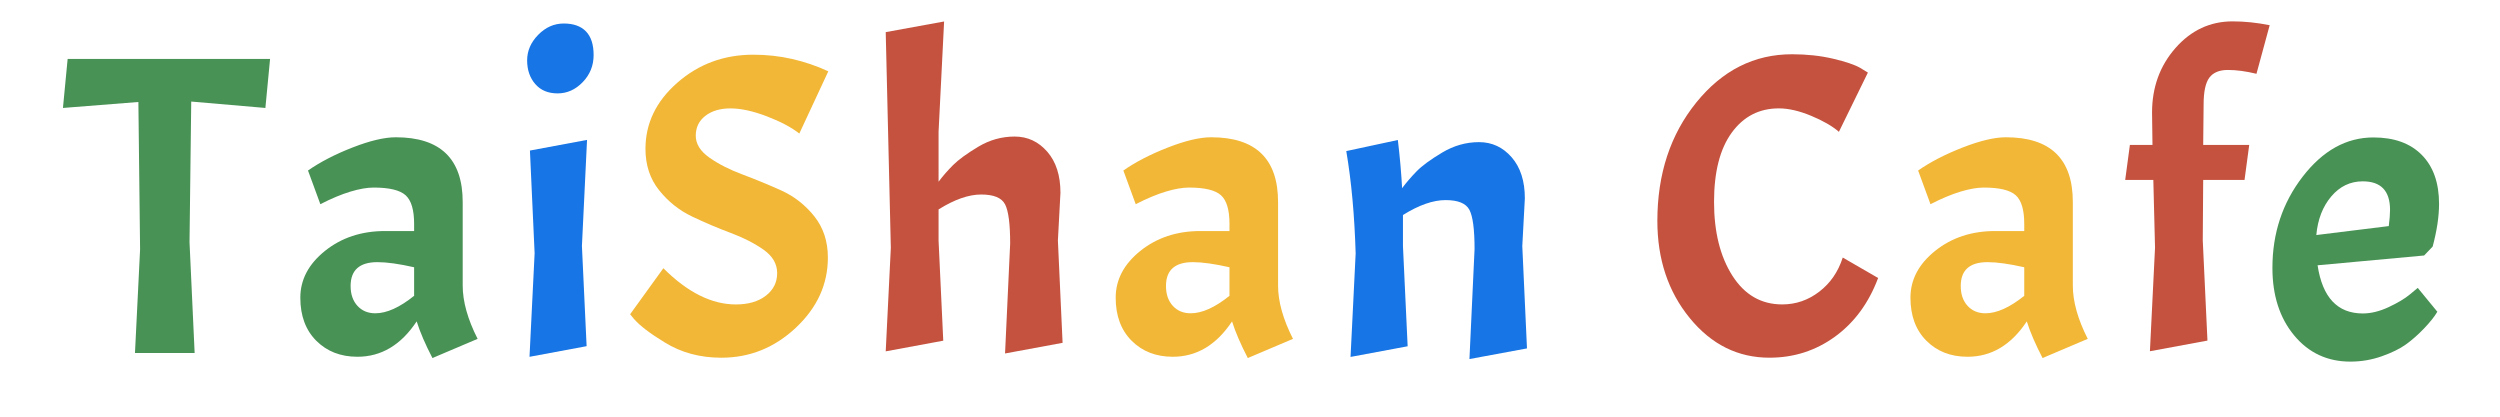 <?xml version="1.0" encoding="utf-8"?>
<svg xmlns="http://www.w3.org/2000/svg" style="margin: auto; display: block; shape-rendering: auto; background: none;" width="240" height="40" preserveAspectRatio="xMidYMid">
<style type="text/css">
  text {
    text-anchor: middle; font-size: 45px; opacity: 0;
  }
</style>
<g style="transform-origin: 120px 20px; transform: scale(0.562);">
<g transform="translate(120,20)">
  <g transform="translate(0,5)"><g class="path" style="transform: scale(0.91); transform-origin: -185.08px -5.403px; animation: 0.667s linear -0.083s infinite normal forwards running breath-ecb6a9f7-b400-4a28-b665-ecf33852474e;"><path d="M14.16-47.12L0-46L0.88-55.20L38.88-55.20L38-46L24.08-47.20L23.76-20.80L24.72 0L13.52 0L14.48-19.44L14.16-47.12" fill="#c5523f" stroke="none" stroke-width="none" transform="translate(-204.52,22.197)" style="fill: rgb(73, 146, 85);"></path></g><g class="path" style="transform: scale(0.91); transform-origin: -147.08px 1.717px; animation: 0.667s linear -0.15s infinite normal forwards running breath-ecb6a9f7-b400-4a28-b665-ecf33852474e;"><path d="M51.52 0L51.52 0Q46.80 0 43.80-3L43.80-3L43.80-3Q40.80-6 40.80-11.08L40.80-11.08L40.80-11.08Q40.80-16.16 45.44-19.88L45.44-19.88L45.44-19.88Q50.08-23.60 56.72-23.60L56.72-23.60L62.16-23.60L62.16-24.96L62.16-24.96Q62.16-28.88 60.56-30.32L60.56-30.32L60.56-30.32Q58.96-31.76 54.56-31.76L54.56-31.76L54.56-31.76Q52.72-31.76 50.20-31L50.20-31L50.20-31Q47.68-30.24 44.56-28.64L44.56-28.64L42.24-34.96L42.24-34.96Q45.68-37.36 50.60-39.28L50.60-39.28L50.60-39.28Q55.52-41.20 58.72-41.20L58.72-41.20L58.72-41.20Q71.28-41.20 71.28-29.04L71.28-29.04L71.28-13.36L71.28-13.36Q71.28-8.88 74.08-3.36L74.08-3.36L65.60 0.24L65.60 0.24Q63.60-3.60 62.64-6.64L62.64-6.64L62.64-6.64Q58.24 0 51.52 0L51.52 0zM54.88-8.16L54.88-8.16L54.88-8.16Q58.08-8.16 62.16-11.44L62.16-11.44L62.16-16.80L62.16-16.80Q57.92-17.76 55.28-17.76L55.28-17.76L55.28-17.76Q50.24-17.76 50.24-13.28L50.24-13.28L50.24-13.28Q50.24-10.96 51.52-9.56L51.52-9.56L51.52-9.56Q52.80-8.16 54.88-8.16" fill="#c5523f" stroke="none" stroke-width="none" transform="translate(-204.52,22.197)" style="fill: rgb(73, 146, 85);"></path></g><g class="path" style="transform: scale(0.91); transform-origin: -118.16px 1.837px; animation: 0.667s linear -0.133s infinite normal forwards running breath-ecb6a9f7-b400-4a28-b665-ecf33852474e;"><path d="M81.04-38.72L91.76-40.72L90.80-20.80L91.68-2L80.96 0L81.92-19.44L81.04-38.72" fill="#c5523f" stroke="none" stroke-width="none" transform="translate(-204.52,22.197)" style="fill: rgb(24, 117, 229);"></path></g><g class="path" style="transform: scale(0.91); transform-origin: -117.8px -30.603px; animation: 0.667s linear 0s infinite normal forwards running breath-ecb6a9f7-b400-4a28-b665-ecf33852474e;"><path d="M80.48-52.44L80.48-52.44L80.48-52.44Q80.48-55.12 82.56-57.24L82.56-57.24L82.56-57.24Q84.64-59.36 87.36-59.36L87.36-59.36L87.36-59.36Q90.08-59.36 91.52-57.88L91.52-57.88L91.52-57.88Q92.96-56.40 92.96-53.44L92.96-53.44L92.96-53.44Q92.96-50.48 90.92-48.36L90.92-48.36L90.92-48.36Q88.88-46.24 86.20-46.24L86.20-46.24L86.20-46.24Q83.52-46.24 82-48L82-48L82-48Q80.48-49.76 80.48-52.44" fill="#c5523f" stroke="none" stroke-width="none" transform="translate(-204.52,22.197)" style="fill: rgb(24, 117, 229);"></path></g><g class="path" style="transform: scale(0.91); transform-origin: -88.96px -5.363px; animation: 0.667s linear -0.033s infinite normal forwards running breath-ecb6a9f7-b400-4a28-b665-ecf33852474e;"><path d="M96.96-7.28L103.20-15.92L103.20-15.92Q110-9.12 116.80-9.12L116.80-9.12L116.80-9.12Q120.32-9.12 122.44-10.76L122.44-10.76L122.44-10.76Q124.56-12.40 124.56-15L124.56-15L124.56-15Q124.56-17.60 122-19.40L122-19.40L122-19.40Q119.44-21.20 115.80-22.56L115.80-22.56L115.80-22.56Q112.16-23.92 108.56-25.64L108.56-25.64L108.56-25.64Q104.96-27.36 102.40-30.56L102.40-30.56L102.40-30.56Q99.84-33.76 99.84-38.32L99.84-38.32L99.84-38.32Q99.84-45.52 105.84-50.76L105.84-50.76L105.84-50.76Q111.84-56 120.08-56L120.08-56L120.08-56Q123.84-56 127.36-55.20L127.36-55.20L127.36-55.20Q130.88-54.40 134.16-52.88L134.16-52.88L128.72-41.20L128.72-41.20Q126.48-42.96 122.60-44.44L122.60-44.44L122.60-44.44Q118.72-45.92 115.80-45.92L115.80-45.92L115.80-45.92Q112.88-45.92 111.08-44.52L111.08-44.52L111.08-44.52Q109.28-43.12 109.28-40.80L109.28-40.80L109.28-40.80Q109.28-38.48 111.84-36.68L111.84-36.68L111.84-36.68Q114.40-34.88 118.04-33.52L118.04-33.52L118.04-33.52Q121.68-32.16 125.32-30.52L125.32-30.52L125.32-30.52Q128.96-28.88 131.52-25.68L131.52-25.68L131.52-25.68Q134.08-22.48 134.08-17.92L134.08-17.92L134.08-17.92Q134.08-10.40 128.08-4.76L128.08-4.76L128.08-4.76Q122.08 0.88 114.08 0.88L114.08 0.88L114.08 0.88Q108.08 0.88 103.44-2L103.44-2L103.44-2Q99.36-4.48 97.68-6.40L97.68-6.40L96.96-7.28" fill="#c5523f" stroke="none" stroke-width="none" transform="translate(-204.52,22.197)" style="fill: rgb(242, 183, 54);"></path></g><g class="path" style="transform: scale(0.91); transform-origin: -47.12px -8.563px; animation: 0.667s linear -0.117s infinite normal forwards running breath-ecb6a9f7-b400-4a28-b665-ecf33852474e;"><path d="M164.16-20.24L164.16-20.24Q164.16-25.76 163.20-27.60L163.20-27.60L163.20-27.60Q162.24-29.44 158.72-29.44L158.72-29.44L158.72-29.44Q155.20-29.44 150.72-26.64L150.72-26.64L150.72-20.80L151.60-2L140.80 0L141.76-19.44L140.80-59.92L151.76-61.92L150.72-41.20L150.72-31.84L150.72-31.84Q151.92-33.44 153.44-34.96L153.44-34.96L153.44-34.96Q154.96-36.48 158.16-38.40L158.16-38.40L158.16-38.40Q161.36-40.32 165-40.32L165-40.32L165-40.32Q168.64-40.32 171.12-37.48L171.12-37.48L171.12-37.48Q173.60-34.64 173.60-29.76L173.60-29.76L173.12-20.80L174-1.60L163.20 0.40L164.16-20.24" fill="#c5523f" stroke="none" stroke-width="none" transform="translate(-204.52,22.197)" style="fill: rgb(197, 82, 63);"></path></g><g class="path" style="transform: scale(0.91); transform-origin: -7.8px 1.717px; animation: 0.667s linear -0.1s infinite normal forwards running breath-ecb6a9f7-b400-4a28-b665-ecf33852474e;"><path d="M190.80 0L190.80 0Q186.08 0 183.08-3L183.08-3L183.08-3Q180.08-6 180.08-11.08L180.08-11.08L180.08-11.08Q180.08-16.16 184.72-19.88L184.72-19.88L184.72-19.88Q189.36-23.60 196-23.60L196-23.60L201.44-23.60L201.44-24.96L201.44-24.96Q201.44-28.88 199.84-30.32L199.84-30.32L199.84-30.32Q198.24-31.76 193.84-31.76L193.84-31.76L193.84-31.76Q192-31.76 189.48-31L189.48-31L189.48-31Q186.96-30.24 183.84-28.64L183.84-28.64L181.52-34.96L181.52-34.96Q184.96-37.36 189.88-39.28L189.88-39.28L189.88-39.28Q194.80-41.20 198-41.20L198-41.20L198-41.20Q210.56-41.20 210.56-29.04L210.56-29.04L210.56-13.36L210.56-13.36Q210.56-8.88 213.36-3.36L213.36-3.36L204.88 0.24L204.88 0.24Q202.88-3.60 201.92-6.64L201.92-6.64L201.92-6.64Q197.52 0 190.80 0L190.80 0zM194.16-8.16L194.16-8.16L194.16-8.16Q197.36-8.16 201.44-11.44L201.44-11.44L201.44-16.80L201.44-16.80Q197.20-17.76 194.56-17.76L194.56-17.76L194.56-17.76Q189.52-17.76 189.52-13.28L189.52-13.28L189.52-13.28Q189.52-10.96 190.80-9.56L190.80-9.56L190.80-9.56Q192.08-8.16 194.16-8.16" fill="#c5523f" stroke="none" stroke-width="none" transform="translate(-204.52,22.197)" style="fill: rgb(242, 183, 54);"></path></g><g class="path" style="transform: scale(0.91); transform-origin: 31.88px 2.037px; animation: 0.667s linear -0.067s infinite normal forwards running breath-ecb6a9f7-b400-4a28-b665-ecf33852474e;"><path d="M243.52-20.24L243.52-20.24Q243.52-25.76 242.56-27.60L242.56-27.60L242.56-27.60Q241.60-29.44 238.08-29.44L238.08-29.44L238.08-29.44Q234.56-29.44 230.08-26.64L230.08-26.64L230.08-20.80L230.96-2L220.24 0L221.20-19.44L221.20-19.44Q220.88-30.16 219.44-38.64L219.44-38.64L229.12-40.72L229.12-40.72Q229.68-36.08 229.92-31.68L229.92-31.68L229.92-31.68Q231.12-33.28 232.64-34.84L232.64-34.84L232.64-34.84Q234.16-36.40 237.44-38.36L237.44-38.36L237.44-38.36Q240.72-40.32 244.36-40.32L244.36-40.32L244.36-40.32Q248-40.32 250.48-37.48L250.48-37.48L250.48-37.48Q252.96-34.64 252.96-29.76L252.96-29.76L252.48-20.80L253.36-1.60L242.56 0.40L243.52-20.24" fill="#c5523f" stroke="none" stroke-width="none" transform="translate(-204.52,22.197)" style="fill: rgb(24, 117, 229);"></path></g><g class="path" style="transform: scale(0.91); transform-origin: 88.44px -5.403px; animation: 0.667s linear -0.183s infinite normal forwards running breath-ecb6a9f7-b400-4a28-b665-ecf33852474e;"><path d="M293.28 0.88L293.28 0.88L293.28 0.88Q284.40 0.88 278.32-6.56L278.32-6.56L278.32-6.56Q272.24-14 272.24-24.80L272.24-24.80L272.24-24.80Q272.24-38 279.56-47.04L279.56-47.04L279.56-47.04Q286.88-56.08 297.52-56.08L297.52-56.08L297.52-56.08Q301.68-56.08 305.24-55.24L305.24-55.24L305.24-55.24Q308.80-54.40 310.32-53.52L310.32-53.52L311.76-52.64L306.32-41.52L306.32-41.52Q304.48-43.12 301.12-44.52L301.12-44.52L301.12-44.52Q297.76-45.92 295.04-45.92L295.04-45.92L295.04-45.92Q289.52-45.92 286.20-41.36L286.20-41.36L286.20-41.36Q282.88-36.80 282.88-28.36L282.88-28.36L282.88-28.36Q282.88-19.92 286.32-14.52L286.32-14.52L286.32-14.52Q289.76-9.12 295.68-9.12L295.68-9.12L295.68-9.12Q299.52-9.12 302.64-11.52L302.64-11.52L302.64-11.52Q305.76-13.92 307.04-17.92L307.04-17.92L313.68-14.08L313.68-14.08Q311.04-7.04 305.60-3.08L305.60-3.08L305.60-3.08Q300.16 0.88 293.28 0.88" fill="#c5523f" stroke="none" stroke-width="none" transform="translate(-204.52,22.197)" style="fill: rgb(197, 82, 63);"></path></g><g class="path" style="transform: scale(0.91); transform-origin: 127.96px 1.717px; animation: 0.667s linear -0.167s infinite normal forwards running breath-ecb6a9f7-b400-4a28-b665-ecf33852474e;"><path d="M326.56 0L326.56 0Q321.84 0 318.84-3L318.84-3L318.84-3Q315.84-6 315.84-11.08L315.84-11.08L315.84-11.08Q315.84-16.16 320.48-19.88L320.48-19.88L320.48-19.88Q325.12-23.60 331.76-23.60L331.76-23.60L337.20-23.60L337.20-24.96L337.20-24.96Q337.20-28.88 335.60-30.32L335.60-30.32L335.60-30.32Q334.00-31.76 329.60-31.76L329.60-31.76L329.60-31.76Q327.76-31.76 325.24-31L325.24-31L325.24-31Q322.72-30.24 319.60-28.64L319.60-28.64L317.28-34.96L317.28-34.96Q320.72-37.36 325.64-39.28L325.64-39.28L325.64-39.28Q330.56-41.20 333.76-41.20L333.76-41.20L333.76-41.20Q346.32-41.20 346.32-29.04L346.32-29.04L346.32-13.36L346.32-13.36Q346.32-8.88 349.12-3.36L349.12-3.36L340.64 0.24L340.64 0.24Q338.64-3.60 337.68-6.64L337.68-6.64L337.68-6.64Q333.28 0 326.56 0L326.56 0zM329.92-8.16L329.92-8.16L329.92-8.16Q333.12-8.16 337.20-11.44L337.20-11.44L337.20-16.80L337.20-16.80Q332.96-17.76 330.32-17.76L330.32-17.76L330.32-17.76Q325.28-17.76 325.28-13.28L325.28-13.28L325.28-13.28Q325.28-10.96 326.56-9.56L326.56-9.56L326.56-9.56Q327.84-8.16 329.92-8.16" fill="#c5523f" stroke="none" stroke-width="none" transform="translate(-204.52,22.197)" style="fill: rgb(242, 183, 54);"></path></g><g class="path" style="transform: scale(0.91); transform-origin: 161.84px -8.763px; animation: 0.667s linear -0.05s infinite normal forwards running breath-ecb6a9f7-b400-4a28-b665-ecf33852474e;"><path d="M379.92-61.20L377.44-52.08L377.44-52.08Q374.48-52.80 372.08-52.80L372.08-52.80L372.08-52.80Q369.68-52.80 368.60-51.36L368.60-51.36L368.60-51.36Q367.52-49.92 367.52-46.32L367.52-46.32L367.44-38.72L376.08-38.72L375.20-32.16L367.44-32.16L367.36-20.80L368.24-2L357.44 0L358.40-19.44L358.08-32.16L352.80-32.16L353.68-38.72L357.92-38.72L357.84-44.80L357.84-44.80Q357.84-51.92 362.24-56.92L362.24-56.92L362.24-56.92Q366.64-61.92 372.96-61.92L372.96-61.92L372.96-61.92Q376.32-61.92 379.92-61.20L379.92-61.20" fill="#c5523f" stroke="none" stroke-width="none" transform="translate(-204.52,22.197)" style="fill: rgb(197, 82, 63);"></path></g><g class="path" style="transform: scale(0.91); transform-origin: 188.88px 2.037px; animation: 0.667s linear -0.017s infinite normal forwards running breath-ecb6a9f7-b400-4a28-b665-ecf33852474e;"><path d="M394.72-8.16L394.72-8.16L394.72-8.16Q397.04-8.16 399.60-9.36L399.60-9.36L399.60-9.36Q402.16-10.56 403.60-11.76L403.60-11.76L405.04-12.96L408.72-8.48L408.72-8.48Q407.92-7.12 406.24-5.36L406.24-5.36L406.24-5.36Q404.56-3.60 402.84-2.36L402.84-2.36L402.84-2.36Q401.12-1.12 398.28-0.12L398.28-0.12L398.28-0.12Q395.44 0.88 392.40 0.88L392.40 0.88L392.40 0.88Q385.92 0.88 381.84-4.04L381.84-4.04L381.84-4.04Q377.76-8.96 377.76-16.72L377.76-16.72L377.76-16.72Q377.76-26.48 383.44-33.84L383.44-33.84L383.44-33.84Q389.12-41.20 396.72-41.20L396.72-41.20L396.72-41.20Q402.56-41.20 405.80-37.92L405.80-37.92L405.80-37.92Q409.04-34.64 409.04-28.72L409.04-28.72L409.04-28.72Q409.04-25.20 407.84-20.72L407.84-20.72L406.24-19.04L386.24-17.20L386.24-17.20Q387.60-8.16 394.72-8.16zM394.72-32.96L394.72-32.96L394.72-32.96Q391.20-32.96 388.80-30.12L388.80-30.12L388.80-30.12Q386.40-27.28 386.00-22.88L386.00-22.88L399.60-24.56L399.60-24.56Q399.84-26.40 399.84-27.60L399.84-27.60L399.84-27.60Q399.84-32.96 394.72-32.96" fill="#c5523f" stroke="none" stroke-width="none" transform="translate(-204.52,22.197)" style="fill: rgb(73, 146, 85);"></path></g></g>
</g>
</g>
<style id="breath-ecb6a9f7-b400-4a28-b665-ecf33852474e" data-anikit="">@keyframes breath-ecb6a9f7-b400-4a28-b665-ecf33852474e
{
  0% {
    animation-timing-function: cubic-bezier(0.965,0.241,-0.07,0.791);
    transform: scale(0.91);
  }
  51% {
    animation-timing-function: cubic-bezier(0.923,0.263,-0.031,0.763);
    transform: scale(1.03);
  }
  100% {
    transform: scale(0.91);
  }
}</style></svg>